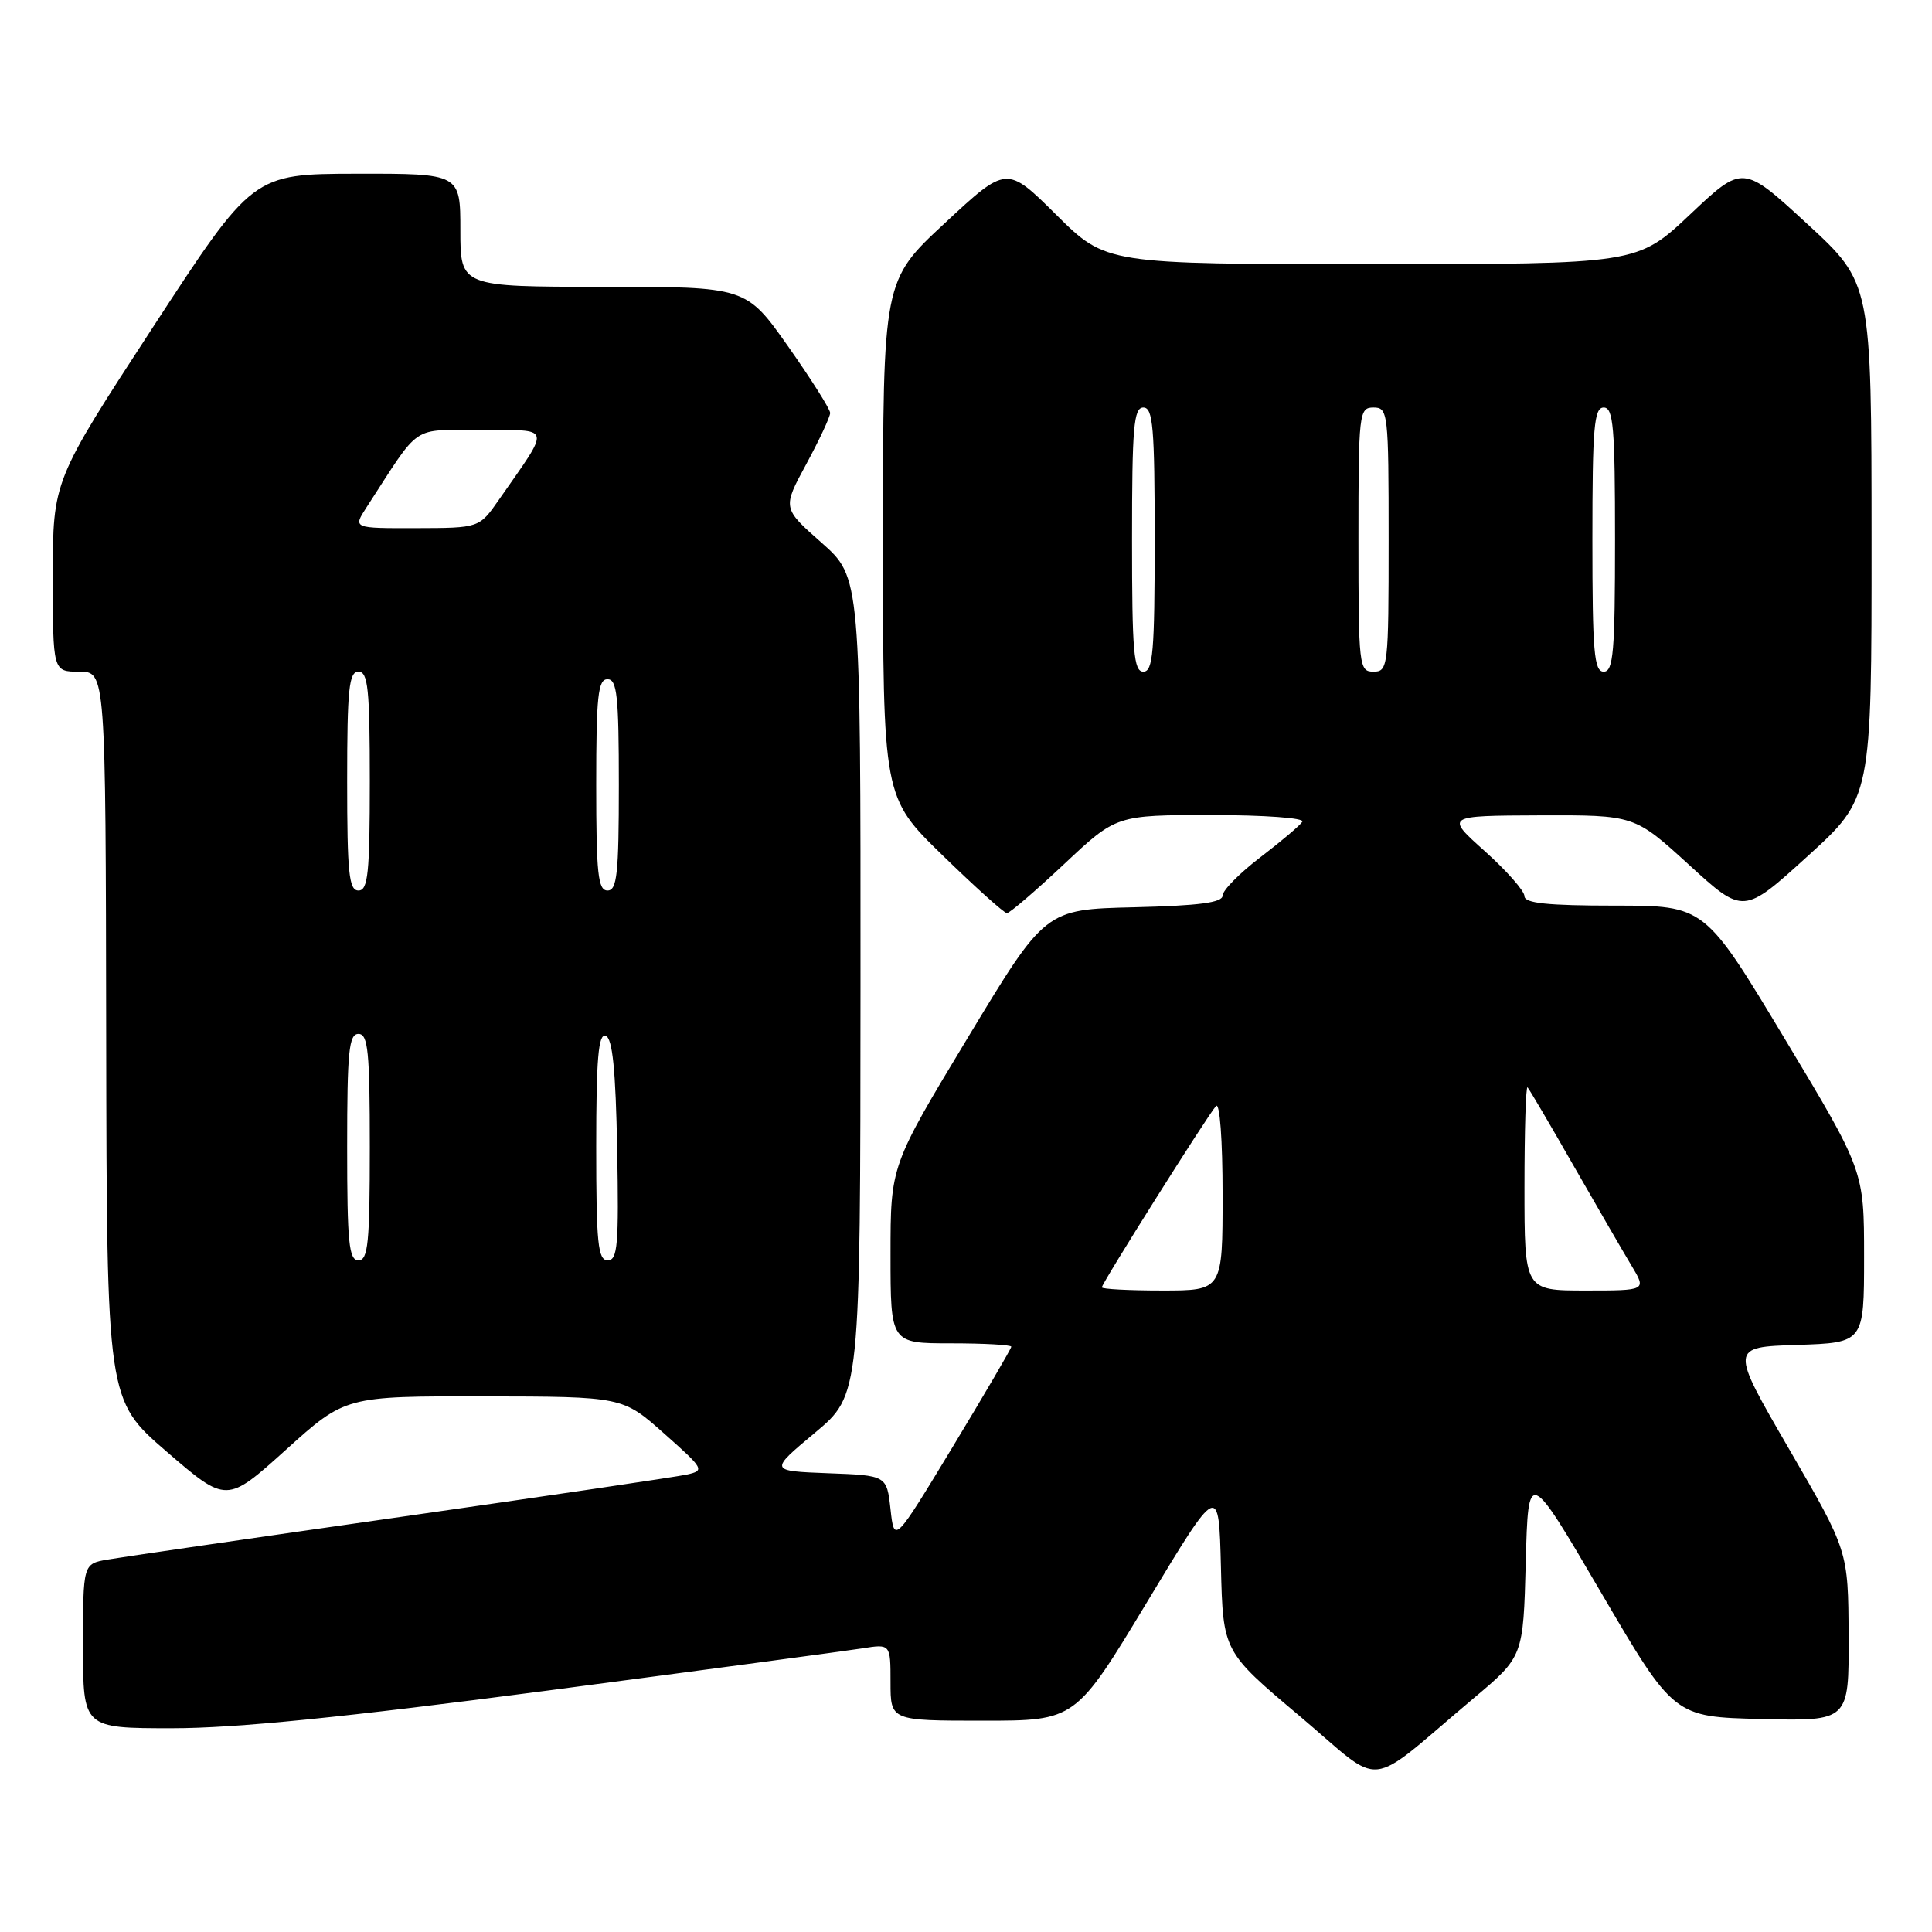 <?xml version="1.0" encoding="UTF-8" standalone="no"?>
<!DOCTYPE svg PUBLIC "-//W3C//DTD SVG 1.1//EN" "http://www.w3.org/Graphics/SVG/1.1/DTD/svg11.dtd" >
<svg xmlns="http://www.w3.org/2000/svg" xmlns:xlink="http://www.w3.org/1999/xlink" version="1.1" viewBox="0 0 256 256">
 <g >
 <path fill="currentColor"
d=" M 195.30 225.00 C 201.84 219.50 201.84 219.50 202.17 207.02 C 202.50 194.54 202.50 194.54 212.15 211.02 C 221.80 227.50 221.80 227.50 233.40 227.78 C 245.00 228.06 245.00 228.06 244.95 216.78 C 244.90 205.50 244.90 205.50 237.06 192.00 C 229.23 178.50 229.23 178.50 238.11 178.21 C 247.00 177.92 247.00 177.92 247.00 166.52 C 247.00 155.12 247.00 155.12 236.44 137.56 C 225.88 120.00 225.88 120.00 213.94 120.00 C 205.05 120.00 202.00 119.68 202.00 118.75 C 202.00 118.06 199.64 115.38 196.75 112.79 C 191.50 108.09 191.50 108.09 204.04 108.04 C 216.58 108.00 216.58 108.00 223.80 114.59 C 231.01 121.18 231.01 121.18 239.51 113.46 C 248.00 105.75 248.00 105.75 247.99 71.63 C 247.98 37.50 247.98 37.50 239.46 29.66 C 230.94 21.81 230.94 21.81 223.95 28.41 C 216.96 35.00 216.96 35.00 181.76 35.00 C 146.55 35.00 146.55 35.00 139.97 28.47 C 133.39 21.94 133.39 21.94 125.20 29.56 C 117.00 37.17 117.00 37.17 117.00 71.41 C 117.00 105.65 117.00 105.65 124.89 113.33 C 129.22 117.55 133.06 121.00 133.42 121.00 C 133.78 121.00 137.19 118.08 141.00 114.50 C 147.92 108.00 147.92 108.00 160.52 108.00 C 167.54 108.00 172.88 108.39 172.57 108.88 C 172.27 109.37 169.77 111.48 167.01 113.59 C 164.26 115.69 162.00 117.98 162.00 118.67 C 162.00 119.60 158.90 120.01 150.25 120.22 C 138.50 120.50 138.50 120.50 128.25 137.48 C 118.00 154.46 118.00 154.46 118.00 166.23 C 118.00 178.00 118.00 178.00 126.00 178.00 C 130.40 178.00 134.00 178.20 134.00 178.45 C 134.00 178.69 130.51 184.65 126.25 191.70 C 118.50 204.50 118.50 204.50 118.00 200.00 C 117.50 195.50 117.50 195.50 109.71 195.21 C 101.93 194.91 101.93 194.91 107.96 189.87 C 114.00 184.83 114.00 184.83 114.02 130.66 C 114.04 76.50 114.04 76.50 108.86 71.91 C 103.67 67.33 103.67 67.33 106.84 61.49 C 108.58 58.27 110.00 55.23 110.00 54.72 C 110.00 54.22 107.49 50.25 104.43 45.90 C 98.86 38.00 98.86 38.00 79.93 38.00 C 61.00 38.00 61.00 38.00 61.00 30.50 C 61.00 23.00 61.00 23.00 47.25 23.02 C 33.50 23.05 33.50 23.05 20.25 43.38 C 7.00 63.71 7.00 63.71 7.00 76.35 C 7.00 89.00 7.00 89.00 10.50 89.00 C 14.00 89.00 14.00 89.00 14.07 137.25 C 14.15 185.50 14.15 185.50 22.08 192.35 C 30.02 199.19 30.02 199.19 37.89 192.10 C 45.76 185.00 45.76 185.00 64.13 185.03 C 82.50 185.06 82.50 185.06 88.00 189.95 C 93.31 194.66 93.41 194.85 91.00 195.39 C 89.62 195.69 72.53 198.22 53.00 201.01 C 33.48 203.80 16.04 206.34 14.25 206.65 C 11.00 207.22 11.00 207.22 11.00 218.11 C 11.00 229.00 11.00 229.00 22.81 229.00 C 31.25 229.00 45.45 227.57 72.56 224.01 C 93.43 221.26 112.19 218.74 114.25 218.42 C 118.00 217.82 118.00 217.82 118.00 222.91 C 118.00 228.00 118.00 228.00 130.26 228.00 C 142.51 228.00 142.51 228.00 152.01 212.25 C 161.50 196.50 161.50 196.50 161.78 207.67 C 162.06 218.84 162.06 218.84 172.19 227.37 C 183.67 237.04 180.61 237.35 195.30 225.00 Z  M 146.00 170.58 C 146.00 170.04 160.02 147.78 161.13 146.55 C 161.63 146.01 162.00 151.08 162.00 158.30 C 162.00 171.00 162.00 171.00 154.00 171.00 C 149.60 171.00 146.00 170.81 146.00 170.58 Z  M 202.00 157.33 C 202.00 149.82 202.18 143.85 202.41 144.08 C 202.63 144.31 205.39 149.00 208.53 154.50 C 211.68 160.00 215.13 165.96 216.21 167.75 C 218.16 171.00 218.16 171.00 210.08 171.00 C 202.00 171.00 202.00 171.00 202.00 157.33 Z  M 46.00 152.00 C 46.00 139.33 46.23 137.00 47.50 137.00 C 48.77 137.00 49.00 139.33 49.00 152.00 C 49.00 164.67 48.77 167.00 47.50 167.00 C 46.23 167.00 46.00 164.67 46.00 152.00 Z  M 79.00 151.92 C 79.00 140.30 79.29 136.93 80.25 137.25 C 81.16 137.55 81.58 141.69 81.78 152.33 C 82.01 164.94 81.84 167.00 80.53 167.00 C 79.23 167.00 79.00 164.77 79.00 151.92 Z  M 46.00 103.50 C 46.00 91.28 46.24 89.00 47.50 89.00 C 48.76 89.00 49.00 91.28 49.00 103.50 C 49.00 115.72 48.76 118.00 47.50 118.00 C 46.24 118.00 46.00 115.72 46.00 103.50 Z  M 79.00 104.00 C 79.00 92.22 79.24 90.00 80.50 90.00 C 81.76 90.00 82.00 92.22 82.00 104.00 C 82.00 115.78 81.76 118.00 80.50 118.00 C 79.24 118.00 79.00 115.78 79.00 104.00 Z  M 150.00 71.50 C 150.00 56.61 150.22 54.00 151.50 54.00 C 152.78 54.00 153.00 56.61 153.00 71.50 C 153.00 86.39 152.78 89.00 151.50 89.00 C 150.22 89.00 150.00 86.39 150.00 71.50 Z  M 180.00 71.50 C 180.00 54.67 180.08 54.00 182.00 54.00 C 183.92 54.00 184.00 54.67 184.00 71.50 C 184.00 88.33 183.92 89.00 182.00 89.00 C 180.08 89.00 180.00 88.33 180.00 71.50 Z  M 211.00 71.50 C 211.00 56.61 211.22 54.00 212.50 54.00 C 213.78 54.00 214.00 56.61 214.00 71.50 C 214.00 86.39 213.78 89.00 212.50 89.00 C 211.22 89.00 211.00 86.39 211.00 71.50 Z  M 48.55 67.25 C 55.88 55.96 54.33 57.00 63.75 57.00 C 73.26 57.00 73.07 56.23 66.10 66.23 C 63.50 69.96 63.50 69.96 55.13 69.98 C 46.77 70.00 46.77 70.00 48.55 67.25 Z "/>
</g>
</svg>
